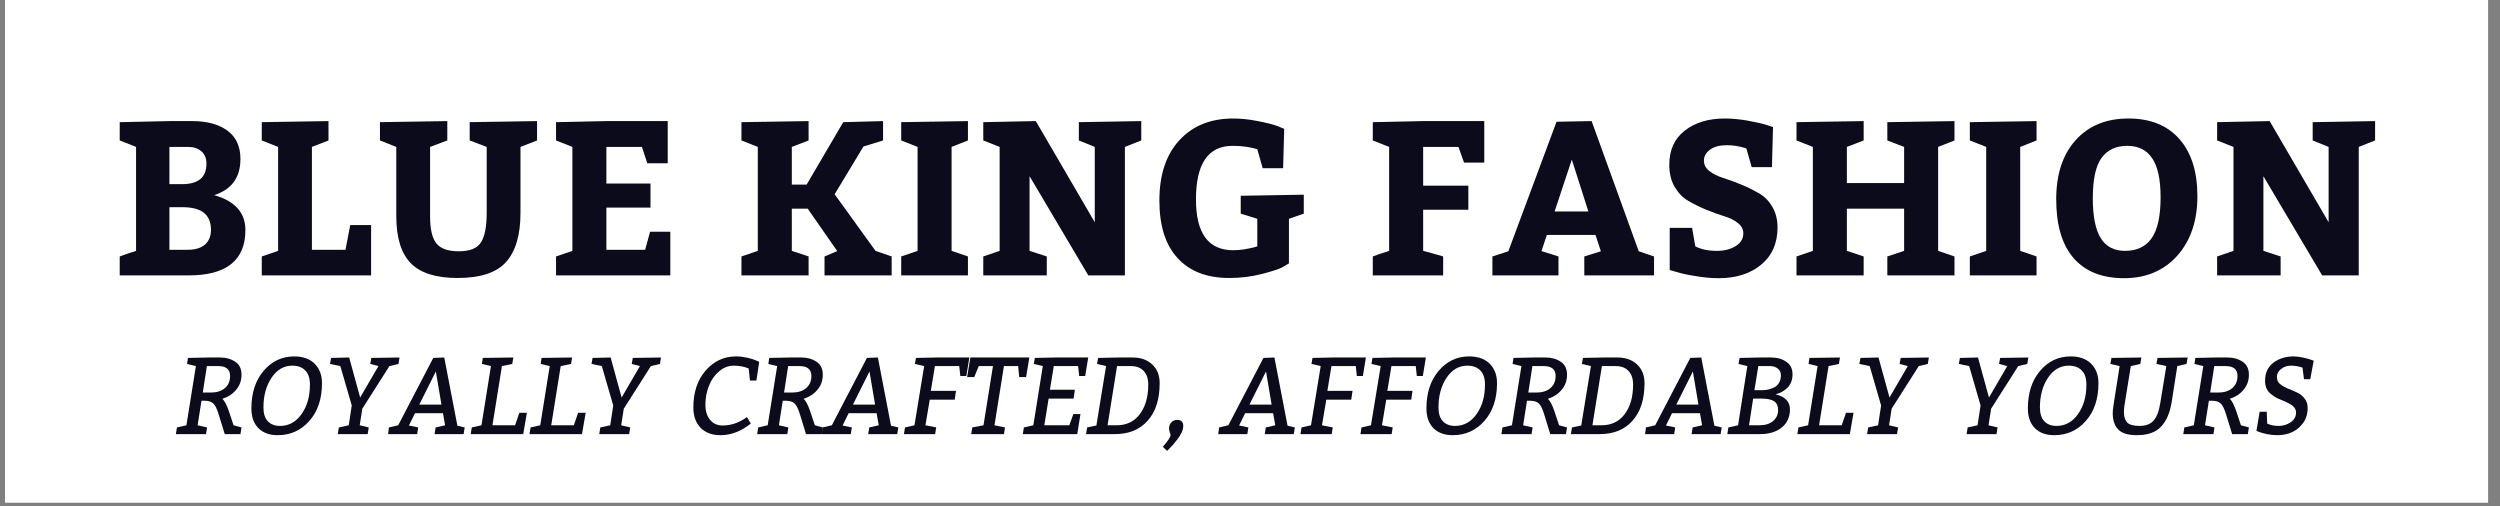 <svg xmlns="http://www.w3.org/2000/svg" xmlns:xlink="http://www.w3.org/1999/xlink" width="242" zoomAndPan="magnify" viewBox="0 0 181.5 36.75" height="49" preserveAspectRatio="xMidYMid meet" version="1.0"><rect x="0" y="0" width="181.5" height="36.75" fill="#808080" stroke="none"/><defs><g/><clipPath id="92ef8293a3"><path d="M 0.363 0 L 180.637 0 L 180.637 36.5 L 0.363 36.5 Z M 0.363 0 " clip-rule="nonzero"/></clipPath></defs><g clip-path="url(#92ef8293a3)"><path fill="#ffffff" d="M 0.363 0 L 180.637 0 L 180.637 36.5 L 0.363 36.5 Z M 0.363 0 " fill-opacity="1" fill-rule="nonzero"/></g><g fill="#0b0b1b" fill-opacity="1"><g transform="translate(8.05, 19.994)"><g><path d="M 4.25 -11.203 L 5.906 -11.203 C 6.977 -11.203 7.828 -10.973 8.453 -10.516 C 9.086 -10.055 9.406 -9.367 9.406 -8.453 C 9.406 -7.109 8.77 -6.234 7.5 -5.828 C 9.008 -5.398 9.766 -4.555 9.766 -3.297 C 9.766 -1.098 8.391 0 5.641 0 L 0.641 0 L 0.641 -1.375 C 0.898 -1.477 1.297 -1.613 1.828 -1.781 L 1.828 -9.328 L 0.641 -9.797 L 0.641 -11.125 Z M 5.172 -4.953 L 4.25 -4.953 L 4.25 -1.859 L 5.562 -1.859 C 6.113 -1.859 6.535 -1.984 6.828 -2.234 C 7.117 -2.492 7.266 -2.848 7.266 -3.297 C 7.266 -3.859 7.094 -4.273 6.75 -4.547 C 6.414 -4.816 5.891 -4.953 5.172 -4.953 Z M 4.25 -9.328 L 4.25 -6.625 L 5.172 -6.625 C 6.348 -6.625 6.938 -7.117 6.938 -8.109 C 6.938 -8.504 6.812 -8.805 6.562 -9.016 C 6.32 -9.223 6 -9.328 5.594 -9.328 Z M 4.25 -9.328 "/></g></g></g><g fill="#0b0b1b" fill-opacity="1"><g transform="translate(18.489, 19.994)"><g><path d="M 4.156 -9.328 L 4.156 -1.859 L 6.594 -1.859 L 6.938 -3.656 L 8.453 -3.656 L 8.453 0 L 0.516 0 L 0.516 -1.375 L 1.703 -1.781 L 1.703 -9.328 L 0.516 -9.797 L 0.516 -11.125 L 5.359 -11.203 L 5.359 -9.797 Z M 4.156 -9.328 "/></g></g></g><g fill="#0b0b1b" fill-opacity="1"><g transform="translate(27.068, 19.994)"><g><path d="M 4.156 -9.328 L 4.156 -4.297 C 4.156 -3.367 4.305 -2.711 4.609 -2.328 C 4.922 -1.941 5.461 -1.75 6.234 -1.75 C 7.035 -1.75 7.57 -1.961 7.844 -2.391 C 8.125 -2.816 8.266 -3.531 8.266 -4.531 L 8.266 -9.328 L 7.031 -9.797 L 7.031 -11.125 L 11.922 -11.203 L 11.922 -9.797 L 10.719 -9.328 L 10.719 -4.531 C 10.719 -2.938 10.367 -1.75 9.672 -0.969 C 8.973 -0.195 7.801 0.188 6.156 0.188 C 4.582 0.188 3.445 -0.172 2.75 -0.891 C 2.051 -1.609 1.703 -2.742 1.703 -4.297 L 1.703 -9.328 L 0.516 -9.797 L 0.516 -11.125 L 5.406 -11.203 L 5.406 -9.797 Z M 4.156 -9.328 "/></g></g></g><g fill="#0b0b1b" fill-opacity="1"><g transform="translate(39.493, 19.994)"><g><path d="M 4.531 -9.328 L 4.531 -6.672 L 7.734 -6.672 L 7.734 -4.922 L 4.531 -4.922 L 4.531 -1.859 L 7.344 -1.859 L 7.703 -3.172 L 9.172 -3.172 L 9.172 0 L 0.875 0 L 0.875 -1.375 L 2.062 -1.781 L 2.062 -9.328 L 0.875 -9.797 L 0.875 -11.125 L 4.531 -11.203 L 8.984 -11.203 L 8.984 -8.141 L 7.5 -8.141 L 7.109 -9.328 Z M 4.531 -9.328 "/></g></g></g><g fill="#0b0b1b" fill-opacity="1"><g transform="translate(49.455, 19.994)"><g/></g></g><g fill="#0b0b1b" fill-opacity="1"><g transform="translate(53.188, 19.994)"><g><path d="M 5.516 -1.375 L 5.516 0 L 0.641 0 L 0.641 -1.375 L 1.828 -1.781 L 1.828 -9.328 L 0.641 -9.797 L 0.641 -11.125 L 5.516 -11.203 L 5.516 -9.797 L 4.297 -9.328 L 4.297 -6.594 L 5.375 -6.594 L 8.031 -11.125 L 10.922 -11.203 L 10.922 -9.797 L 9.5 -9.359 L 7.406 -5.891 L 10.375 -1.781 L 11.547 -1.375 L 11.547 0 L 6.672 0 L 6.672 -1.375 L 7.594 -1.766 L 5.453 -4.844 L 4.297 -4.844 L 4.297 -1.781 Z M 5.516 -1.375 "/></g></g></g><g fill="#0b0b1b" fill-opacity="1"><g transform="translate(64.866, 19.994)"><g><path d="M 5.406 -1.375 L 5.406 0 L 0.562 0 L 0.562 -1.375 L 1.75 -1.781 L 1.75 -9.328 L 0.562 -9.797 L 0.562 -11.125 L 5.406 -11.203 L 5.406 -9.797 L 4.219 -9.328 L 4.219 -1.781 Z M 5.406 -1.375 "/></g></g></g><g fill="#0b0b1b" fill-opacity="1"><g transform="translate(70.824, 19.994)"><g><path d="M 5.172 -1.375 L 5.172 0 L 0.562 0 L 0.562 -1.375 L 1.75 -1.781 L 1.75 -9.328 L 0.562 -9.797 L 0.562 -11.125 L 4.375 -11.203 L 8.656 -3.859 L 8.656 -9.328 L 7.5 -9.797 L 7.5 -11.125 L 12.031 -11.203 L 12.031 -9.797 L 10.844 -9.328 L 10.844 0 L 8.188 0 L 3.922 -7.203 L 3.922 -1.781 Z M 5.172 -1.375 "/></g></g></g><g fill="#0b0b1b" fill-opacity="1"><g transform="translate(83.296, 19.994)"><g><path d="M 8.375 -7.781 L 7.984 -9.156 C 7.484 -9.32 6.883 -9.406 6.188 -9.406 C 4.414 -9.406 3.531 -8.109 3.531 -5.516 C 3.531 -3.055 4.43 -1.828 6.234 -1.828 C 6.473 -1.828 6.738 -1.848 7.031 -1.891 C 7.32 -1.941 7.551 -1.988 7.719 -2.031 L 7.984 -2.109 L 7.984 -4.109 L 6.781 -4.484 L 6.781 -5.781 L 11.359 -5.859 L 11.359 -4.484 L 10.281 -4.109 L 10.281 -0.875 C 10.156 -0.789 9.977 -0.688 9.75 -0.562 C 9.52 -0.445 9.031 -0.289 8.281 -0.094 C 7.531 0.094 6.754 0.188 5.953 0.188 C 4.336 0.188 3.086 -0.289 2.203 -1.25 C 1.316 -2.207 0.875 -3.602 0.875 -5.438 C 0.875 -7.289 1.352 -8.742 2.312 -9.797 C 3.281 -10.859 4.586 -11.391 6.234 -11.391 C 6.805 -11.391 7.398 -11.328 8.016 -11.203 C 8.629 -11.086 9.102 -10.969 9.438 -10.844 L 9.938 -10.641 L 9.859 -7.781 Z M 8.375 -7.781 "/></g></g></g><g fill="#0b0b1b" fill-opacity="1"><g transform="translate(95.212, 19.994)"><g/></g></g><g fill="#0b0b1b" fill-opacity="1"><g transform="translate(98.946, 19.994)"><g><path d="M 5.828 -1.375 L 5.828 0 L 0.719 0 L 0.719 -1.375 C 0.977 -1.477 1.375 -1.613 1.906 -1.781 L 1.906 -9.328 L 0.719 -9.797 L 0.719 -11.125 L 4.375 -11.203 L 8.812 -11.203 L 8.812 -8.188 L 7.344 -8.188 L 6.938 -9.328 L 4.375 -9.328 L 4.375 -6.516 L 7.656 -6.516 L 7.656 -4.766 L 4.375 -4.766 L 4.375 -1.781 C 5.195 -1.562 5.68 -1.426 5.828 -1.375 Z M 5.828 -1.375 "/></g></g></g><g fill="#0b0b1b" fill-opacity="1"><g transform="translate(108.161, 19.994)"><g><path d="M 7.391 -11.203 L 10.812 -1.75 L 11.922 -1.375 L 11.922 0 L 6.859 0 L 6.859 -1.375 L 8.062 -1.75 L 7.672 -2.938 L 4.141 -2.938 L 3.75 -1.766 L 4.984 -1.375 L 4.984 0 L 0.188 0 L 0.188 -1.375 L 1.344 -1.75 L 4.844 -11.156 Z M 5.953 -8.406 L 4.703 -4.641 L 7.156 -4.641 Z M 5.953 -8.406 "/></g></g></g><g fill="#0b0b1b" fill-opacity="1"><g transform="translate(120.268, 19.994)"><g><path d="M 2.578 -3.453 L 2.812 -2.109 C 3.238 -1.891 3.758 -1.781 4.375 -1.781 C 4.914 -1.781 5.367 -1.895 5.734 -2.125 C 6.109 -2.352 6.297 -2.664 6.297 -3.062 C 6.297 -3.352 6.16 -3.602 5.891 -3.812 C 5.629 -4.02 5.301 -4.18 4.906 -4.297 C 4.508 -4.422 4.078 -4.578 3.609 -4.766 C 3.141 -4.961 2.707 -5.176 2.312 -5.406 C 1.914 -5.633 1.582 -5.973 1.312 -6.422 C 1.051 -6.879 0.922 -7.414 0.922 -8.031 C 0.922 -9.094 1.289 -9.914 2.031 -10.5 C 2.781 -11.094 3.754 -11.391 4.953 -11.391 C 5.484 -11.391 6.039 -11.336 6.625 -11.234 C 7.207 -11.129 7.66 -11.023 7.984 -10.922 L 8.453 -10.766 L 8.375 -7.859 L 6.906 -7.859 L 6.516 -9.219 C 6.035 -9.375 5.566 -9.453 5.109 -9.453 C 4.578 -9.453 4.164 -9.344 3.875 -9.125 C 3.582 -8.914 3.438 -8.648 3.438 -8.328 C 3.438 -8.035 3.566 -7.785 3.828 -7.578 C 4.098 -7.367 4.43 -7.203 4.828 -7.078 C 5.223 -6.953 5.648 -6.797 6.109 -6.609 C 6.566 -6.422 6.992 -6.211 7.391 -5.984 C 7.797 -5.766 8.129 -5.438 8.391 -5 C 8.648 -4.57 8.781 -4.066 8.781 -3.484 C 8.781 -2.328 8.379 -1.422 7.578 -0.766 C 6.785 -0.117 5.758 0.203 4.5 0.203 C 3.969 0.203 3.406 0.148 2.812 0.047 C 2.219 -0.047 1.758 -0.145 1.438 -0.25 L 0.953 -0.391 L 0.953 -3.453 Z M 2.578 -3.453 "/></g></g></g><g fill="#0b0b1b" fill-opacity="1"><g transform="translate(129.864, 19.994)"><g><path d="M 5.438 -1.375 L 5.438 0 L 0.562 0 L 0.562 -1.375 L 1.75 -1.781 L 1.75 -9.328 L 0.562 -9.797 L 0.562 -11.125 L 5.438 -11.203 L 5.438 -9.797 L 4.219 -9.328 L 4.219 -6.703 L 8.375 -6.703 L 8.375 -9.328 L 7.156 -9.797 L 7.156 -11.125 L 12.031 -11.203 L 12.031 -9.797 L 10.844 -9.328 L 10.844 -1.781 L 12.031 -1.375 L 12.031 0 L 7.156 0 L 7.156 -1.375 L 8.375 -1.781 L 8.375 -4.844 L 4.219 -4.844 L 4.219 -1.781 Z M 5.438 -1.375 "/></g></g></g><g fill="#0b0b1b" fill-opacity="1"><g transform="translate(142.448, 19.994)"><g><path d="M 5.406 -1.375 L 5.406 0 L 0.562 0 L 0.562 -1.375 L 1.75 -1.781 L 1.75 -9.328 L 0.562 -9.797 L 0.562 -11.125 L 5.406 -11.203 L 5.406 -9.797 L 4.219 -9.328 L 4.219 -1.781 Z M 5.406 -1.375 "/></g></g></g><g fill="#0b0b1b" fill-opacity="1"><g transform="translate(148.406, 19.994)"><g><path d="M 6.125 -11.391 C 7.707 -11.391 8.938 -10.895 9.812 -9.906 C 10.688 -8.914 11.125 -7.531 11.125 -5.75 C 11.125 -3.957 10.633 -2.516 9.656 -1.422 C 8.676 -0.336 7.391 0.203 5.797 0.203 C 4.211 0.203 2.992 -0.281 2.141 -1.25 C 1.297 -2.227 0.875 -3.648 0.875 -5.516 C 0.875 -7.336 1.344 -8.77 2.281 -9.812 C 3.219 -10.863 4.5 -11.391 6.125 -11.391 Z M 6.031 -9.406 C 5.207 -9.406 4.582 -9.109 4.156 -8.516 C 3.738 -7.93 3.531 -6.957 3.531 -5.594 C 3.531 -4.289 3.723 -3.328 4.109 -2.703 C 4.492 -2.086 5.082 -1.781 5.875 -1.781 C 6.719 -1.781 7.359 -2.082 7.797 -2.688 C 8.234 -3.301 8.453 -4.297 8.453 -5.672 C 8.453 -6.961 8.25 -7.906 7.844 -8.5 C 7.445 -9.102 6.844 -9.406 6.031 -9.406 Z M 6.031 -9.406 "/></g></g></g><g fill="#0b0b1b" fill-opacity="1"><g transform="translate(160.401, 19.994)"><g><path d="M 5.172 -1.375 L 5.172 0 L 0.562 0 L 0.562 -1.375 L 1.75 -1.781 L 1.75 -9.328 L 0.562 -9.797 L 0.562 -11.125 L 4.375 -11.203 L 8.656 -3.859 L 8.656 -9.328 L 7.5 -9.797 L 7.5 -11.125 L 12.031 -11.203 L 12.031 -9.797 L 10.844 -9.328 L 10.844 0 L 8.188 0 L 3.922 -7.203 L 3.922 -1.781 Z M 5.172 -1.375 "/></g></g></g><g fill="#0b0b1b" fill-opacity="1"><g transform="translate(12.722, 31.516)"><g><path d="M 3.594 0 L 3.141 -1.469 C 3.023 -1.852 2.895 -2.109 2.75 -2.234 C 2.613 -2.359 2.406 -2.422 2.125 -2.422 L 1.906 -2.422 L 1.625 -0.641 L 2.312 -0.484 L 2.234 0 L 0.047 0 L 0.125 -0.484 L 0.812 -0.641 L 1.5 -4.938 L 0.859 -5.094 L 0.922 -5.531 L 2.406 -5.562 L 3.266 -5.562 C 3.691 -5.562 4.055 -5.457 4.359 -5.25 C 4.66 -5.051 4.812 -4.738 4.812 -4.312 C 4.812 -3.883 4.68 -3.52 4.422 -3.219 C 4.172 -2.914 3.836 -2.695 3.422 -2.562 C 3.578 -2.426 3.734 -2.129 3.891 -1.672 L 4.234 -0.641 L 4.812 -0.484 L 4.734 0 Z M 3.125 -4.938 L 2.297 -4.938 L 2 -3.016 L 2.578 -3.016 C 2.992 -3.016 3.332 -3.117 3.594 -3.328 C 3.852 -3.547 3.984 -3.844 3.984 -4.219 C 3.984 -4.695 3.695 -4.938 3.125 -4.938 Z M 3.125 -4.938 "/></g></g></g><g fill="#0b0b1b" fill-opacity="1"><g transform="translate(17.767, 31.516)"><g><path d="M 2.391 0.078 C 1.797 0.078 1.328 -0.094 0.984 -0.438 C 0.648 -0.789 0.484 -1.266 0.484 -1.859 C 0.484 -2.973 0.773 -3.879 1.359 -4.578 C 1.953 -5.285 2.695 -5.641 3.594 -5.641 C 4.227 -5.641 4.723 -5.461 5.078 -5.109 C 5.43 -4.754 5.609 -4.285 5.609 -3.703 C 5.609 -2.555 5.301 -1.641 4.688 -0.953 C 4.082 -0.266 3.316 0.078 2.391 0.078 Z M 4.734 -3.594 C 4.734 -4.062 4.617 -4.406 4.391 -4.625 C 4.172 -4.852 3.859 -4.969 3.453 -4.969 C 2.836 -4.969 2.332 -4.672 1.938 -4.078 C 1.551 -3.492 1.359 -2.781 1.359 -1.938 C 1.359 -1.5 1.461 -1.164 1.672 -0.938 C 1.891 -0.707 2.188 -0.594 2.562 -0.594 C 3.195 -0.594 3.719 -0.879 4.125 -1.453 C 4.531 -2.023 4.734 -2.738 4.734 -3.594 Z M 4.734 -3.594 "/></g></g></g><g fill="#0b0b1b" fill-opacity="1"><g transform="translate(23.647, 31.516)"><g><path d="M 1.672 -0.641 L 1.891 -2.078 L 1.062 -4.938 L 0.312 -5.094 L 0.391 -5.531 L 1.703 -5.562 L 2.5 -2.656 L 3.828 -4.938 L 3.234 -5.094 L 3.312 -5.531 L 5.359 -5.562 L 5.281 -5.094 L 4.625 -4.938 L 2.656 -1.844 L 2.469 -0.641 L 3.125 -0.484 L 3.047 0 L 0.875 0 L 0.953 -0.484 Z M 1.672 -0.641 "/></g></g></g><g fill="#0b0b1b" fill-opacity="1"><g transform="translate(28.487, 31.516)"><g><path d="M 3.828 -0.641 L 3.672 -1.516 L 1.641 -1.516 L 1.203 -0.625 L 1.875 -0.484 L 1.797 0 L -0.312 0 L -0.25 -0.484 L 0.422 -0.641 L 2.969 -5.531 L 3.766 -5.562 L 4.719 -0.609 L 5.25 -0.484 L 5.172 0 L 3.062 0 L 3.141 -0.484 Z M 3.156 -4.547 L 1.953 -2.141 L 3.562 -2.141 Z M 3.156 -4.547 "/></g></g></g><g fill="#0b0b1b" fill-opacity="1"><g transform="translate(34.096, 31.516)"><g><path d="M 3.891 0 L 0.078 0 L 0.156 -0.484 L 0.859 -0.641 L 1.547 -4.938 L 0.891 -5.094 L 0.953 -5.531 L 3.172 -5.562 L 3.094 -5.094 L 2.344 -4.938 L 1.656 -0.641 L 3.297 -0.641 L 3.609 -1.547 L 4.156 -1.547 Z M 3.891 0 "/></g></g></g><g fill="#0b0b1b" fill-opacity="1"><g transform="translate(38.363, 31.516)"><g><path d="M 3.891 0 L 0.078 0 L 0.156 -0.484 L 0.859 -0.641 L 1.547 -4.938 L 0.891 -5.094 L 0.953 -5.531 L 3.172 -5.562 L 3.094 -5.094 L 2.344 -4.938 L 1.656 -0.641 L 3.297 -0.641 L 3.609 -1.547 L 4.156 -1.547 Z M 3.891 0 "/></g></g></g><g fill="#0b0b1b" fill-opacity="1"><g transform="translate(42.63, 31.516)"><g><path d="M 1.672 -0.641 L 1.891 -2.078 L 1.062 -4.938 L 0.312 -5.094 L 0.391 -5.531 L 1.703 -5.562 L 2.5 -2.656 L 3.828 -4.938 L 3.234 -5.094 L 3.312 -5.531 L 5.359 -5.562 L 5.281 -5.094 L 4.625 -4.938 L 2.656 -1.844 L 2.469 -0.641 L 3.125 -0.484 L 3.047 0 L 0.875 0 L 0.953 -0.484 Z M 1.672 -0.641 "/></g></g></g><g fill="#0b0b1b" fill-opacity="1"><g transform="translate(47.47, 31.516)"><g/></g></g><g fill="#0b0b1b" fill-opacity="1"><g transform="translate(49.853, 31.516)"><g><path d="M 5.266 -5.25 L 5.062 -3.891 L 4.594 -3.891 L 4.5 -4.766 C 4.176 -4.898 3.816 -4.969 3.422 -4.969 C 3.023 -4.969 2.664 -4.828 2.344 -4.547 C 2.02 -4.273 1.773 -3.922 1.609 -3.484 C 1.441 -3.055 1.359 -2.609 1.359 -2.141 C 1.359 -1.672 1.473 -1.301 1.703 -1.031 C 1.93 -0.758 2.234 -0.625 2.609 -0.625 C 3.223 -0.625 3.812 -0.828 4.375 -1.234 L 4.656 -0.766 C 3.957 -0.203 3.223 0.078 2.453 0.078 C 1.836 0.078 1.352 -0.102 1 -0.469 C 0.656 -0.832 0.484 -1.32 0.484 -1.938 C 0.484 -3.02 0.773 -3.906 1.359 -4.594 C 1.953 -5.289 2.695 -5.641 3.594 -5.641 C 3.852 -5.641 4.117 -5.609 4.391 -5.547 C 4.672 -5.484 4.891 -5.414 5.047 -5.344 Z M 5.266 -5.25 "/></g></g></g><g fill="#0b0b1b" fill-opacity="1"><g transform="translate(54.923, 31.516)"><g><path d="M 3.594 0 L 3.141 -1.469 C 3.023 -1.852 2.895 -2.109 2.75 -2.234 C 2.613 -2.359 2.406 -2.422 2.125 -2.422 L 1.906 -2.422 L 1.625 -0.641 L 2.312 -0.484 L 2.234 0 L 0.047 0 L 0.125 -0.484 L 0.812 -0.641 L 1.5 -4.938 L 0.859 -5.094 L 0.922 -5.531 L 2.406 -5.562 L 3.266 -5.562 C 3.691 -5.562 4.055 -5.457 4.359 -5.25 C 4.66 -5.051 4.812 -4.738 4.812 -4.312 C 4.812 -3.883 4.68 -3.52 4.422 -3.219 C 4.172 -2.914 3.836 -2.695 3.422 -2.562 C 3.578 -2.426 3.734 -2.129 3.891 -1.672 L 4.234 -0.641 L 4.812 -0.484 L 4.734 0 Z M 3.125 -4.938 L 2.297 -4.938 L 2 -3.016 L 2.578 -3.016 C 2.992 -3.016 3.332 -3.117 3.594 -3.328 C 3.852 -3.547 3.984 -3.844 3.984 -4.219 C 3.984 -4.695 3.695 -4.938 3.125 -4.938 Z M 3.125 -4.938 "/></g></g></g><g fill="#0b0b1b" fill-opacity="1"><g transform="translate(59.969, 31.516)"><g><path d="M 3.828 -0.641 L 3.672 -1.516 L 1.641 -1.516 L 1.203 -0.625 L 1.875 -0.484 L 1.797 0 L -0.312 0 L -0.25 -0.484 L 0.422 -0.641 L 2.969 -5.531 L 3.766 -5.562 L 4.719 -0.609 L 5.25 -0.484 L 5.172 0 L 3.062 0 L 3.141 -0.484 Z M 3.156 -4.547 L 1.953 -2.141 L 3.562 -2.141 Z M 3.156 -4.547 "/></g></g></g><g fill="#0b0b1b" fill-opacity="1"><g transform="translate(65.578, 31.516)"><g><path d="M 2.297 -4.938 L 2 -3.141 L 3.828 -3.141 L 3.734 -2.5 L 1.922 -2.5 L 1.609 -0.641 L 2.391 -0.484 L 2.312 0 L 0.047 0 L 0.125 -0.484 L 0.812 -0.641 L 1.516 -4.938 L 0.844 -5.094 L 0.922 -5.531 L 2.406 -5.562 L 4.797 -5.562 L 4.578 -4.219 L 4.141 -4.219 L 4.062 -4.938 Z M 2.297 -4.938 "/></g></g></g><g fill="#0b0b1b" fill-opacity="1"><g transform="translate(69.933, 31.516)"><g><path d="M 0.516 -5.562 L 4.797 -5.562 L 4.562 -4.141 L 4.062 -4.141 L 3.984 -4.938 L 2.953 -4.938 L 2.266 -0.641 L 3.031 -0.484 L 2.953 0 L 0.578 0 L 0.656 -0.484 L 1.469 -0.641 L 2.156 -4.938 L 1.125 -4.938 L 0.797 -4.141 L 0.281 -4.141 Z M 0.516 -5.562 "/></g></g></g><g fill="#0b0b1b" fill-opacity="1"><g transform="translate(74.208, 31.516)"><g><path d="M 0.812 -0.641 L 1.5 -4.938 L 0.844 -5.094 L 0.922 -5.531 L 2.406 -5.562 L 4.797 -5.562 L 4.578 -4.219 L 4.141 -4.219 L 4.062 -4.938 L 2.297 -4.938 L 2.016 -3.219 L 3.828 -3.219 L 3.734 -2.578 L 1.922 -2.578 L 1.609 -0.641 L 3.422 -0.641 L 3.719 -1.453 L 4.234 -1.453 L 4 0 L 0.047 0 L 0.125 -0.484 Z M 0.812 -0.641 "/></g></g></g><g fill="#0b0b1b" fill-opacity="1"><g transform="translate(78.801, 31.516)"><g><path d="M 0.797 -0.625 L 1.5 -4.938 L 0.844 -5.094 L 0.922 -5.531 L 2.391 -5.562 L 3.422 -5.562 C 4.016 -5.562 4.488 -5.395 4.844 -5.062 C 5.207 -4.727 5.391 -4.273 5.391 -3.703 C 5.391 -2.523 5.098 -1.613 4.516 -0.969 C 3.941 -0.32 3.148 0 2.141 0 L 0.047 0 L 0.125 -0.484 Z M 2.297 -4.938 L 1.609 -0.641 L 2.266 -0.641 C 2.984 -0.641 3.547 -0.91 3.953 -1.453 C 4.359 -1.992 4.562 -2.707 4.562 -3.594 C 4.562 -4.02 4.453 -4.348 4.234 -4.578 C 4.023 -4.816 3.711 -4.938 3.297 -4.938 Z M 2.297 -4.938 "/></g></g></g><g fill="#0b0b1b" fill-opacity="1"><g transform="translate(84.545, 31.516)"><g><path d="M 0.328 -0.406 C 0.328 -0.57 0.379 -0.719 0.484 -0.844 C 0.598 -0.969 0.742 -1.031 0.922 -1.031 C 1.211 -1.031 1.359 -0.883 1.359 -0.594 C 1.359 -0.312 1.219 0.008 0.938 0.375 C 0.707 0.676 0.492 0.922 0.297 1.109 L 0.188 1.219 L -0.125 0.922 C 0.25 0.492 0.438 0.207 0.438 0.062 C 0.438 0.008 0.414 -0.062 0.375 -0.156 C 0.344 -0.25 0.328 -0.332 0.328 -0.406 Z M 0.328 -0.406 "/></g></g></g><g fill="#0b0b1b" fill-opacity="1"><g transform="translate(86.373, 31.516)"><g/></g></g><g fill="#0b0b1b" fill-opacity="1"><g transform="translate(88.757, 31.516)"><g><path d="M 3.828 -0.641 L 3.672 -1.516 L 1.641 -1.516 L 1.203 -0.625 L 1.875 -0.484 L 1.797 0 L -0.312 0 L -0.25 -0.484 L 0.422 -0.641 L 2.969 -5.531 L 3.766 -5.562 L 4.719 -0.609 L 5.25 -0.484 L 5.172 0 L 3.062 0 L 3.141 -0.484 Z M 3.156 -4.547 L 1.953 -2.141 L 3.562 -2.141 Z M 3.156 -4.547 "/></g></g></g><g fill="#0b0b1b" fill-opacity="1"><g transform="translate(94.367, 31.516)"><g><path d="M 2.297 -4.938 L 2 -3.141 L 3.828 -3.141 L 3.734 -2.5 L 1.922 -2.5 L 1.609 -0.641 L 2.391 -0.484 L 2.312 0 L 0.047 0 L 0.125 -0.484 L 0.812 -0.641 L 1.516 -4.938 L 0.844 -5.094 L 0.922 -5.531 L 2.406 -5.562 L 4.797 -5.562 L 4.578 -4.219 L 4.141 -4.219 L 4.062 -4.938 Z M 2.297 -4.938 "/></g></g></g><g fill="#0b0b1b" fill-opacity="1"><g transform="translate(98.721, 31.516)"><g><path d="M 2.297 -4.938 L 2 -3.141 L 3.828 -3.141 L 3.734 -2.5 L 1.922 -2.5 L 1.609 -0.641 L 2.391 -0.484 L 2.312 0 L 0.047 0 L 0.125 -0.484 L 0.812 -0.641 L 1.516 -4.938 L 0.844 -5.094 L 0.922 -5.531 L 2.406 -5.562 L 4.797 -5.562 L 4.578 -4.219 L 4.141 -4.219 L 4.062 -4.938 Z M 2.297 -4.938 "/></g></g></g><g fill="#0b0b1b" fill-opacity="1"><g transform="translate(103.075, 31.516)"><g><path d="M 2.391 0.078 C 1.797 0.078 1.328 -0.094 0.984 -0.438 C 0.648 -0.789 0.484 -1.266 0.484 -1.859 C 0.484 -2.973 0.773 -3.879 1.359 -4.578 C 1.953 -5.285 2.695 -5.641 3.594 -5.641 C 4.227 -5.641 4.723 -5.461 5.078 -5.109 C 5.43 -4.754 5.609 -4.285 5.609 -3.703 C 5.609 -2.555 5.301 -1.641 4.688 -0.953 C 4.082 -0.266 3.316 0.078 2.391 0.078 Z M 4.734 -3.594 C 4.734 -4.062 4.617 -4.406 4.391 -4.625 C 4.172 -4.852 3.859 -4.969 3.453 -4.969 C 2.836 -4.969 2.332 -4.672 1.938 -4.078 C 1.551 -3.492 1.359 -2.781 1.359 -1.938 C 1.359 -1.5 1.461 -1.164 1.672 -0.938 C 1.891 -0.707 2.188 -0.594 2.562 -0.594 C 3.195 -0.594 3.719 -0.879 4.125 -1.453 C 4.531 -2.023 4.734 -2.738 4.734 -3.594 Z M 4.734 -3.594 "/></g></g></g><g fill="#0b0b1b" fill-opacity="1"><g transform="translate(108.955, 31.516)"><g><path d="M 3.594 0 L 3.141 -1.469 C 3.023 -1.852 2.895 -2.109 2.75 -2.234 C 2.613 -2.359 2.406 -2.422 2.125 -2.422 L 1.906 -2.422 L 1.625 -0.641 L 2.312 -0.484 L 2.234 0 L 0.047 0 L 0.125 -0.484 L 0.812 -0.641 L 1.5 -4.938 L 0.859 -5.094 L 0.922 -5.531 L 2.406 -5.562 L 3.266 -5.562 C 3.691 -5.562 4.055 -5.457 4.359 -5.25 C 4.66 -5.051 4.812 -4.738 4.812 -4.312 C 4.812 -3.883 4.68 -3.52 4.422 -3.219 C 4.172 -2.914 3.836 -2.695 3.422 -2.562 C 3.578 -2.426 3.734 -2.129 3.891 -1.672 L 4.234 -0.641 L 4.812 -0.484 L 4.734 0 Z M 3.125 -4.938 L 2.297 -4.938 L 2 -3.016 L 2.578 -3.016 C 2.992 -3.016 3.332 -3.117 3.594 -3.328 C 3.852 -3.547 3.984 -3.844 3.984 -4.219 C 3.984 -4.695 3.695 -4.938 3.125 -4.938 Z M 3.125 -4.938 "/></g></g></g><g fill="#0b0b1b" fill-opacity="1"><g transform="translate(114.001, 31.516)"><g><path d="M 0.797 -0.625 L 1.5 -4.938 L 0.844 -5.094 L 0.922 -5.531 L 2.391 -5.562 L 3.422 -5.562 C 4.016 -5.562 4.488 -5.395 4.844 -5.062 C 5.207 -4.727 5.391 -4.273 5.391 -3.703 C 5.391 -2.523 5.098 -1.613 4.516 -0.969 C 3.941 -0.32 3.148 0 2.141 0 L 0.047 0 L 0.125 -0.484 Z M 2.297 -4.938 L 1.609 -0.641 L 2.266 -0.641 C 2.984 -0.641 3.547 -0.91 3.953 -1.453 C 4.359 -1.992 4.562 -2.707 4.562 -3.594 C 4.562 -4.02 4.453 -4.348 4.234 -4.578 C 4.023 -4.816 3.711 -4.938 3.297 -4.938 Z M 2.297 -4.938 "/></g></g></g><g fill="#0b0b1b" fill-opacity="1"><g transform="translate(119.746, 31.516)"><g><path d="M 3.828 -0.641 L 3.672 -1.516 L 1.641 -1.516 L 1.203 -0.625 L 1.875 -0.484 L 1.797 0 L -0.312 0 L -0.25 -0.484 L 0.422 -0.641 L 2.969 -5.531 L 3.766 -5.562 L 4.719 -0.609 L 5.25 -0.484 L 5.172 0 L 3.062 0 L 3.141 -0.484 Z M 3.156 -4.547 L 1.953 -2.141 L 3.562 -2.141 Z M 3.156 -4.547 "/></g></g></g><g fill="#0b0b1b" fill-opacity="1"><g transform="translate(125.356, 31.516)"><g><path d="M 0.828 -0.641 L 1.5 -4.938 L 0.859 -5.094 L 0.938 -5.531 L 2.406 -5.562 L 3.234 -5.562 C 3.672 -5.562 4.035 -5.457 4.328 -5.25 C 4.629 -5.051 4.781 -4.75 4.781 -4.344 C 4.781 -3.938 4.656 -3.609 4.406 -3.359 C 4.156 -3.117 3.867 -2.961 3.547 -2.891 C 4.242 -2.723 4.594 -2.359 4.594 -1.797 C 4.594 -1.234 4.391 -0.789 3.984 -0.469 C 3.586 -0.156 3.07 0 2.438 0 L 0.047 0 L 0.125 -0.484 Z M 1.625 -0.641 L 2.359 -0.641 C 2.797 -0.641 3.133 -0.742 3.375 -0.953 C 3.613 -1.16 3.734 -1.422 3.734 -1.734 C 3.734 -2.047 3.633 -2.266 3.438 -2.391 C 3.238 -2.516 2.93 -2.578 2.516 -2.578 L 1.922 -2.578 Z M 3.156 -4.938 L 2.297 -4.938 L 2.016 -3.188 L 2.594 -3.188 C 2.883 -3.188 3.172 -3.254 3.453 -3.391 C 3.598 -3.461 3.711 -3.57 3.797 -3.719 C 3.891 -3.875 3.938 -4.055 3.938 -4.266 C 3.938 -4.473 3.863 -4.633 3.719 -4.75 C 3.57 -4.875 3.383 -4.938 3.156 -4.938 Z M 3.156 -4.938 "/></g></g></g><g fill="#0b0b1b" fill-opacity="1"><g transform="translate(130.41, 31.516)"><g><path d="M 3.891 0 L 0.078 0 L 0.156 -0.484 L 0.859 -0.641 L 1.547 -4.938 L 0.891 -5.094 L 0.953 -5.531 L 3.172 -5.562 L 3.094 -5.094 L 2.344 -4.938 L 1.656 -0.641 L 3.297 -0.641 L 3.609 -1.547 L 4.156 -1.547 Z M 3.891 0 "/></g></g></g><g fill="#0b0b1b" fill-opacity="1"><g transform="translate(134.677, 31.516)"><g><path d="M 1.672 -0.641 L 1.891 -2.078 L 1.062 -4.938 L 0.312 -5.094 L 0.391 -5.531 L 1.703 -5.562 L 2.5 -2.656 L 3.828 -4.938 L 3.234 -5.094 L 3.312 -5.531 L 5.359 -5.562 L 5.281 -5.094 L 4.625 -4.938 L 2.656 -1.844 L 2.469 -0.641 L 3.125 -0.484 L 3.047 0 L 0.875 0 L 0.953 -0.484 Z M 1.672 -0.641 "/></g></g></g><g fill="#0b0b1b" fill-opacity="1"><g transform="translate(139.516, 31.516)"><g/></g></g><g fill="#0b0b1b" fill-opacity="1"><g transform="translate(141.899, 31.516)"><g><path d="M 1.672 -0.641 L 1.891 -2.078 L 1.062 -4.938 L 0.312 -5.094 L 0.391 -5.531 L 1.703 -5.562 L 2.5 -2.656 L 3.828 -4.938 L 3.234 -5.094 L 3.312 -5.531 L 5.359 -5.562 L 5.281 -5.094 L 4.625 -4.938 L 2.656 -1.844 L 2.469 -0.641 L 3.125 -0.484 L 3.047 0 L 0.875 0 L 0.953 -0.484 Z M 1.672 -0.641 "/></g></g></g><g fill="#0b0b1b" fill-opacity="1"><g transform="translate(146.739, 31.516)"><g><path d="M 2.391 0.078 C 1.797 0.078 1.328 -0.094 0.984 -0.438 C 0.648 -0.789 0.484 -1.266 0.484 -1.859 C 0.484 -2.973 0.773 -3.879 1.359 -4.578 C 1.953 -5.285 2.695 -5.641 3.594 -5.641 C 4.227 -5.641 4.723 -5.461 5.078 -5.109 C 5.43 -4.754 5.609 -4.285 5.609 -3.703 C 5.609 -2.555 5.301 -1.641 4.688 -0.953 C 4.082 -0.266 3.316 0.078 2.391 0.078 Z M 4.734 -3.594 C 4.734 -4.062 4.617 -4.406 4.391 -4.625 C 4.172 -4.852 3.859 -4.969 3.453 -4.969 C 2.836 -4.969 2.332 -4.672 1.938 -4.078 C 1.551 -3.492 1.359 -2.781 1.359 -1.938 C 1.359 -1.5 1.461 -1.164 1.672 -0.938 C 1.891 -0.707 2.188 -0.594 2.562 -0.594 C 3.195 -0.594 3.719 -0.879 4.125 -1.453 C 4.531 -2.023 4.734 -2.738 4.734 -3.594 Z M 4.734 -3.594 "/></g></g></g><g fill="#0b0b1b" fill-opacity="1"><g transform="translate(152.619, 31.516)"><g><path d="M 5.453 -4.938 L 5.047 -2.344 C 4.922 -1.551 4.66 -0.945 4.266 -0.531 C 3.879 -0.125 3.297 0.078 2.516 0.078 C 1.891 0.078 1.441 -0.055 1.172 -0.328 C 0.898 -0.609 0.766 -1.004 0.766 -1.516 C 0.766 -1.672 0.785 -1.879 0.828 -2.141 L 1.266 -4.938 L 0.594 -5.094 L 0.672 -5.531 L 2.844 -5.562 L 2.766 -5.094 L 2.078 -4.938 L 1.625 -2.141 C 1.594 -1.953 1.578 -1.77 1.578 -1.594 C 1.578 -1.27 1.656 -1.02 1.812 -0.844 C 1.977 -0.676 2.281 -0.594 2.719 -0.594 C 3.156 -0.594 3.488 -0.719 3.719 -0.969 C 3.957 -1.227 4.125 -1.66 4.219 -2.266 L 4.656 -4.938 L 3.938 -5.094 L 4.016 -5.531 L 6.203 -5.562 L 6.125 -5.094 Z M 5.453 -4.938 "/></g></g></g><g fill="#0b0b1b" fill-opacity="1"><g transform="translate(158.459, 31.516)"><g><path d="M 3.594 0 L 3.141 -1.469 C 3.023 -1.852 2.895 -2.109 2.75 -2.234 C 2.613 -2.359 2.406 -2.422 2.125 -2.422 L 1.906 -2.422 L 1.625 -0.641 L 2.312 -0.484 L 2.234 0 L 0.047 0 L 0.125 -0.484 L 0.812 -0.641 L 1.5 -4.938 L 0.859 -5.094 L 0.922 -5.531 L 2.406 -5.562 L 3.266 -5.562 C 3.691 -5.562 4.055 -5.457 4.359 -5.25 C 4.66 -5.051 4.812 -4.738 4.812 -4.312 C 4.812 -3.883 4.68 -3.52 4.422 -3.219 C 4.172 -2.914 3.836 -2.695 3.422 -2.562 C 3.578 -2.426 3.734 -2.129 3.891 -1.672 L 4.234 -0.641 L 4.812 -0.484 L 4.734 0 Z M 3.125 -4.938 L 2.297 -4.938 L 2 -3.016 L 2.578 -3.016 C 2.992 -3.016 3.332 -3.117 3.594 -3.328 C 3.852 -3.547 3.984 -3.844 3.984 -4.219 C 3.984 -4.695 3.695 -4.938 3.125 -4.938 Z M 3.125 -4.938 "/></g></g></g><g fill="#0b0b1b" fill-opacity="1"><g transform="translate(163.505, 31.516)"><g><path d="M 1.062 -1.625 L 1.094 -0.766 C 1.332 -0.648 1.609 -0.594 1.922 -0.594 C 2.242 -0.594 2.535 -0.68 2.797 -0.859 C 3.055 -1.035 3.188 -1.27 3.188 -1.562 C 3.188 -1.82 3.035 -2.031 2.734 -2.188 C 2.598 -2.27 2.453 -2.344 2.297 -2.406 C 2.141 -2.469 1.977 -2.535 1.812 -2.609 C 1.656 -2.691 1.516 -2.785 1.391 -2.891 C 1.086 -3.117 0.938 -3.441 0.938 -3.859 C 0.938 -4.441 1.141 -4.883 1.547 -5.188 C 1.953 -5.488 2.438 -5.641 3 -5.641 C 3.207 -5.641 3.43 -5.613 3.672 -5.562 C 3.922 -5.508 4.113 -5.457 4.25 -5.406 L 4.469 -5.328 L 4.219 -3.984 L 3.766 -3.984 L 3.656 -4.828 C 3.383 -4.922 3.102 -4.969 2.812 -4.969 C 2.531 -4.969 2.289 -4.883 2.094 -4.719 C 1.895 -4.562 1.797 -4.375 1.797 -4.156 C 1.797 -3.945 1.867 -3.773 2.016 -3.641 C 2.172 -3.516 2.359 -3.406 2.578 -3.312 C 2.797 -3.227 3.016 -3.133 3.234 -3.031 C 3.461 -2.938 3.648 -2.789 3.797 -2.594 C 3.953 -2.406 4.031 -2.176 4.031 -1.906 C 4.031 -1.477 3.922 -1.113 3.703 -0.812 C 3.273 -0.219 2.645 0.078 1.812 0.078 C 1.57 0.078 1.328 0.051 1.078 0 C 0.836 -0.051 0.648 -0.102 0.516 -0.156 L 0.312 -0.234 L 0.547 -1.625 Z M 1.062 -1.625 "/></g></g></g></svg>